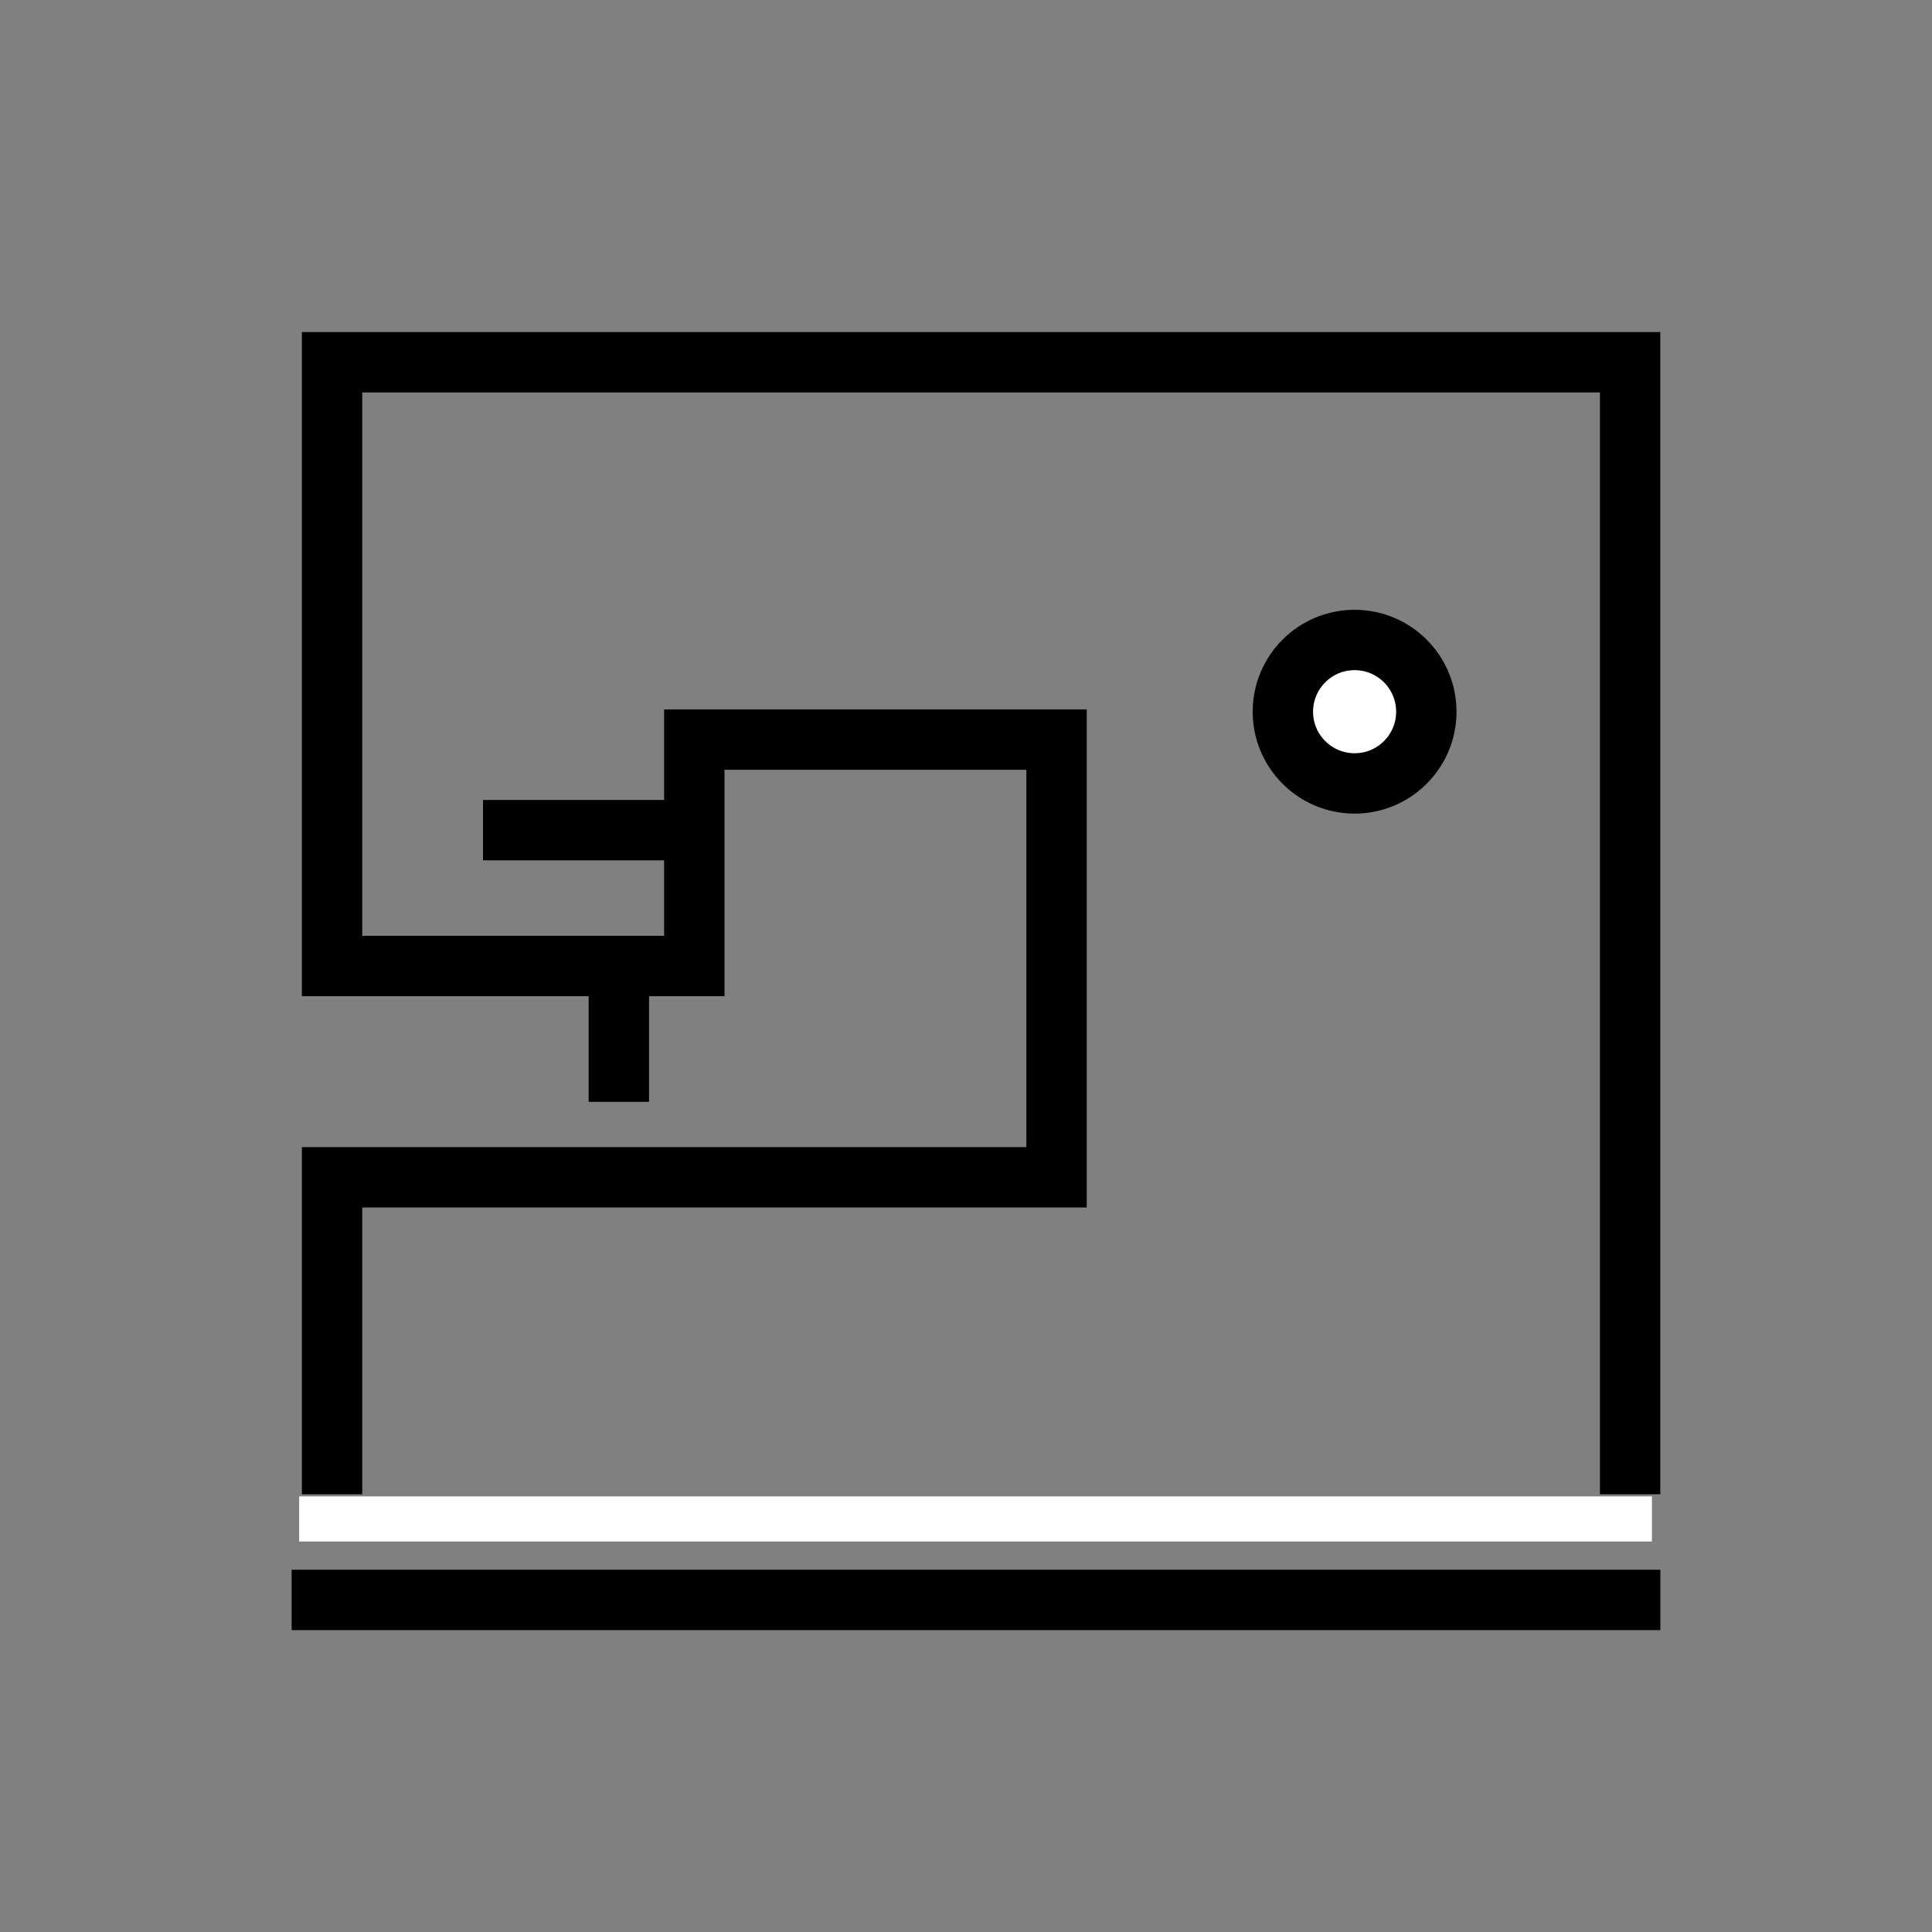 <svg width="64" height="64" viewBox="0 0 64 64" fill="none" xmlns="http://www.w3.org/2000/svg">
<rect x="0" y="0" width="64" height="64" fill="#808080" stroke="none"/>
<path d="M23 27.5H16" stroke="black" stroke-width="2"/>
<path d="M20.5 32.5V36.5" stroke="black" stroke-width="2"/>
<path d="M11 49.5V39H35V24.5H23V32H11V12H54V49.5" stroke="black" stroke-width="2"/>
<path d="M9.91 49.57H54.722V51.064H9.91V49.57Z" fill="white"/>
<path d="M9.66 53L55.001 53" stroke="black" stroke-width="2"/>
<circle cx="44.873" cy="23.576" r="2.376" fill="white" stroke="black" stroke-width="2"/>
</svg>
